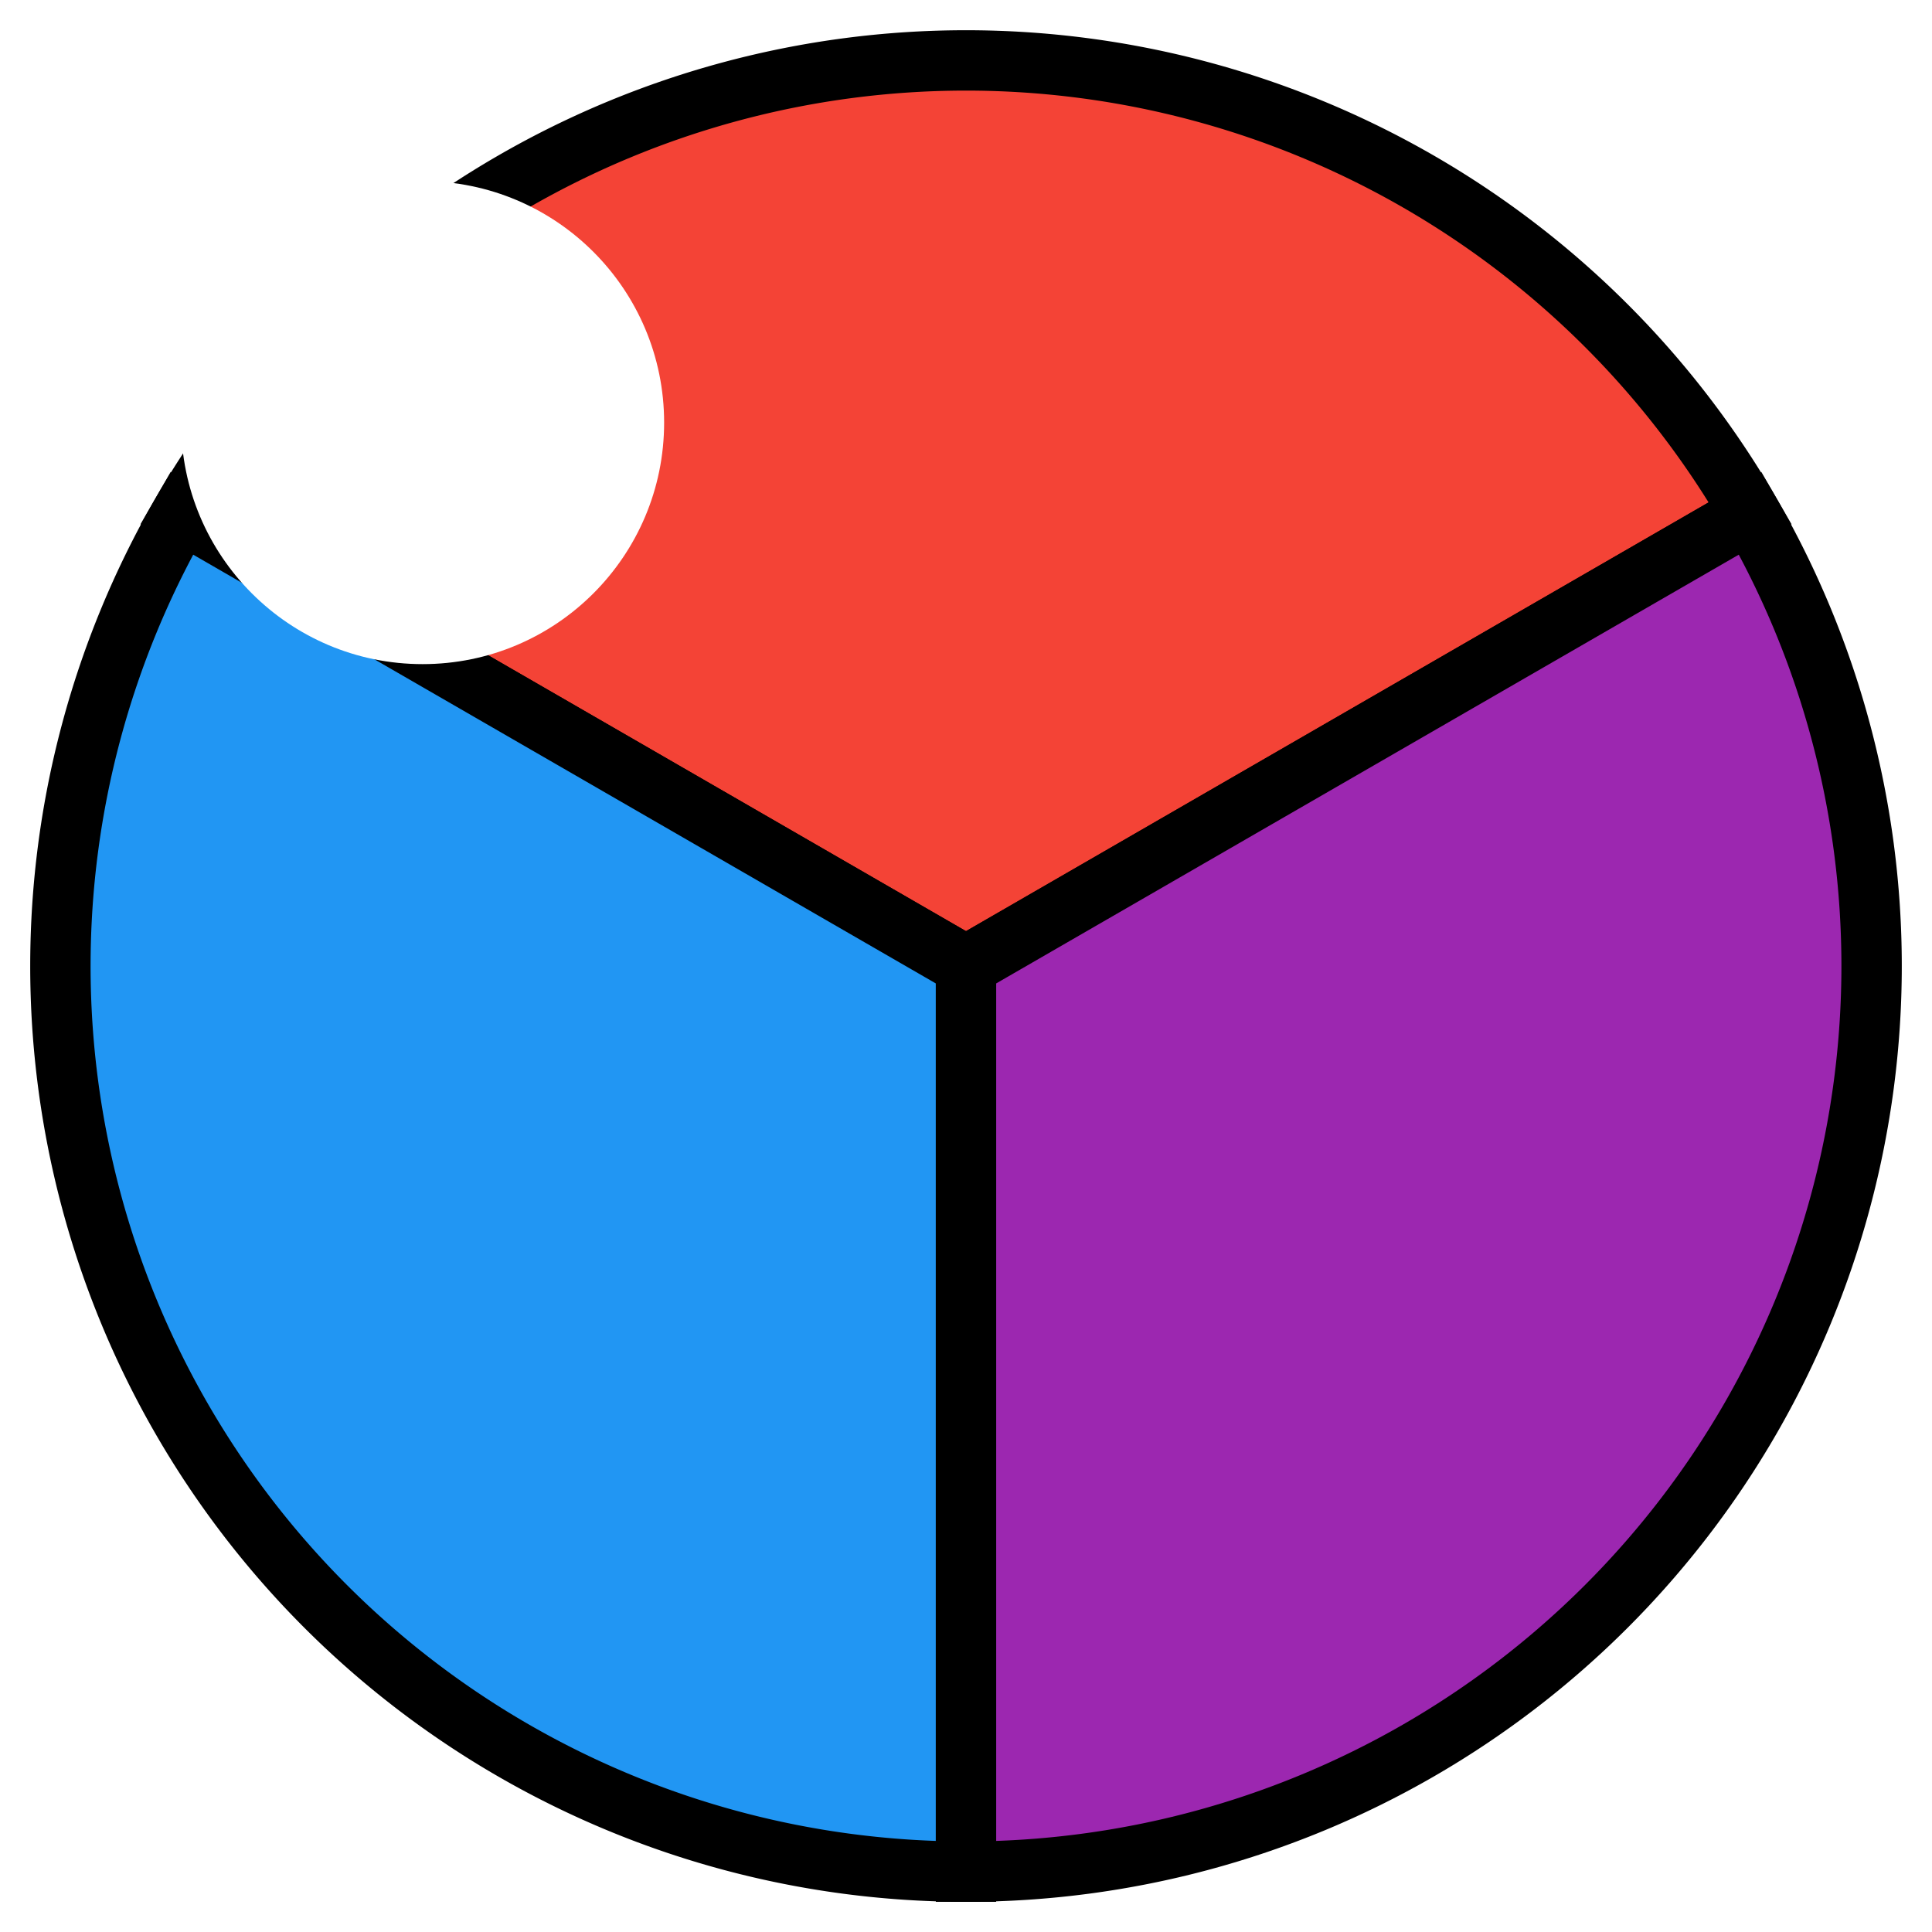 ﻿<svg xmlns="http://www.w3.org/2000/svg" width="32" height="32">
  <filter id="highlight" x="-50%" y="-50%" width="200%" height="200%">
    <feGaussianBlur stdDeviation="2" />
  </filter>
  <g stroke="black">
    <path fill="#f44336" d="M 16,16 L 3.01,8.5 A 15,15 0 0,1 28.99,8.5 Z" />
    <path fill="#2196f3" d="M 16,16 L 16,31 A 15,15 0 0,1 3.01,8.5 Z" />
    <path fill="#9c27b0" d="M 16,16 L 28.99,8.5 A 15,15 0 0,1 16,31 Z" />
</g>
  <circle cx="7" cy="7" r="4" fill="white" filter="url(#highlight)" />
</svg>
